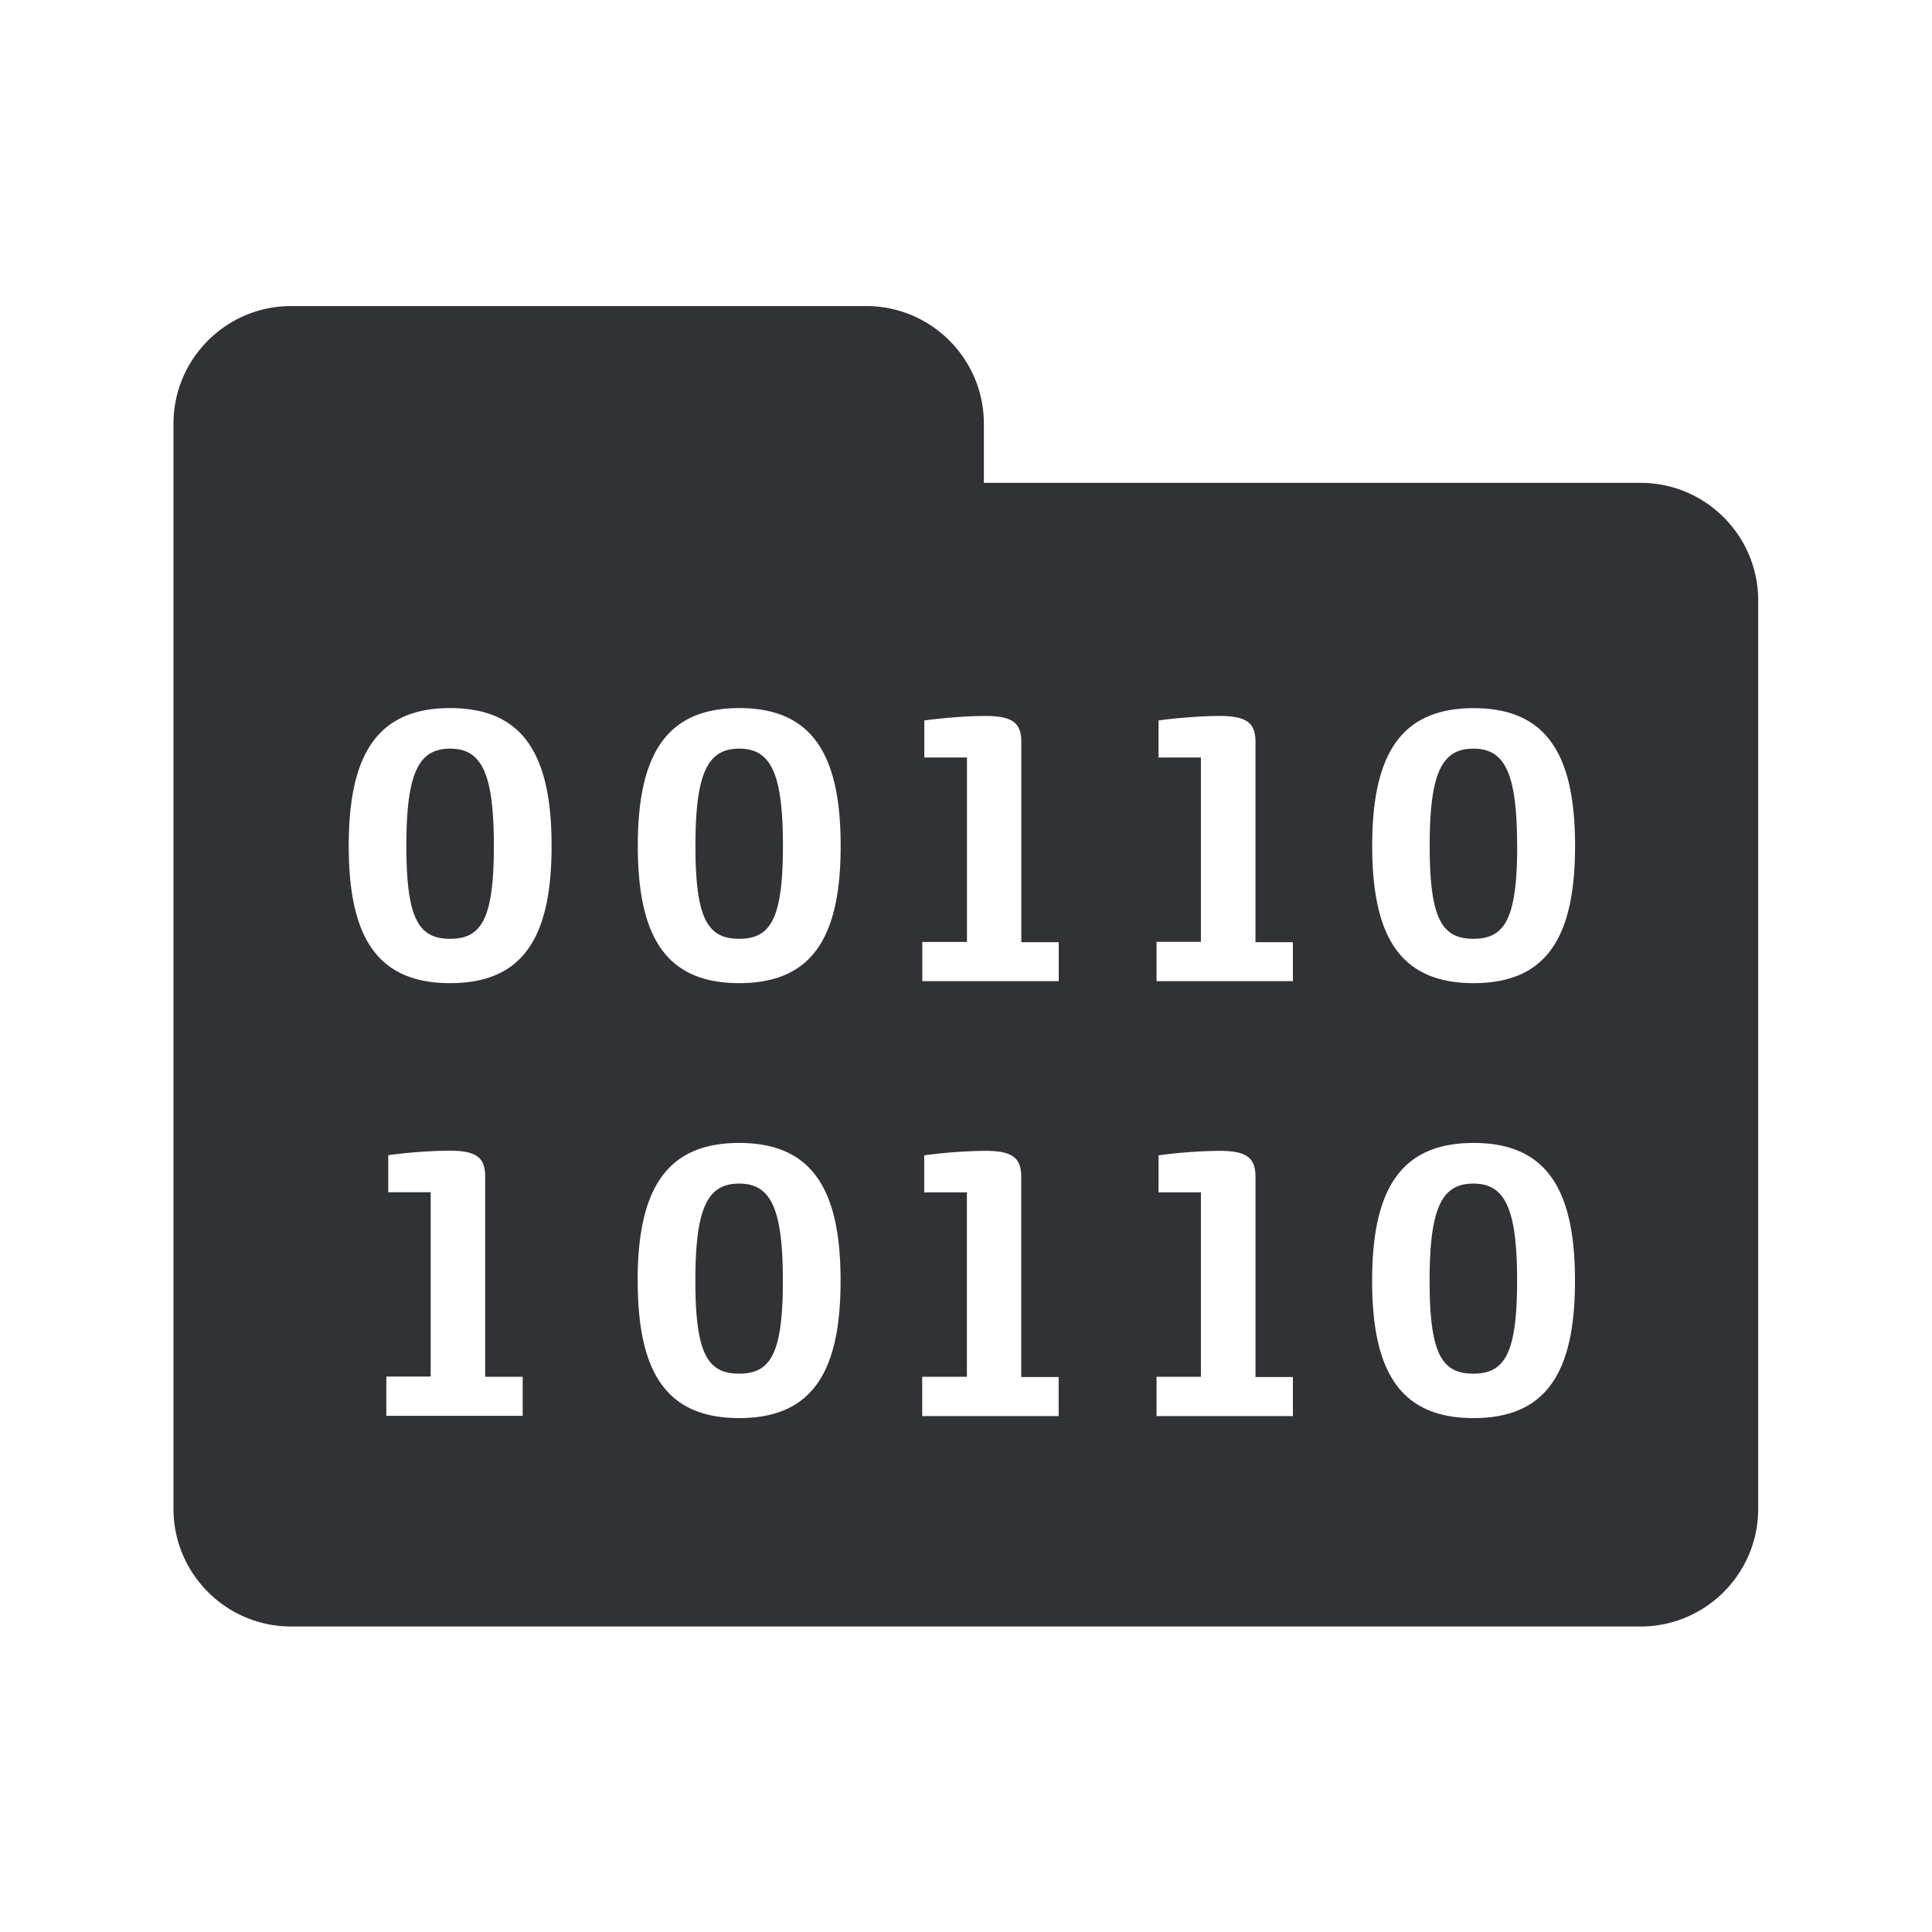 <svg width="24" height="24" fill="none" xmlns="http://www.w3.org/2000/svg"><path d="M21.841 7.46c0-.807-.655-1.462-1.462-1.462h-8.157v-.734c0-.807-.655-1.462-1.462-1.462H3.617c-.807 0-1.462.655-1.462 1.462v13.479c0 .806.655 1.462 1.462 1.462h16.762c.806 0 1.462-.655 1.462-1.462V7.46ZM5.591 8.796c.914 0 1.261.586 1.261 1.712s-.347 1.705-1.26 1.705-1.26-.58-1.26-1.705c0-1.124.347-1.712 1.26-1.712Zm0 .504c.39 0 .544.3.544 1.207 0 .908-.154 1.155-.543 1.155-.39 0-.544-.244-.544-1.155 0-.91.154-1.207.544-1.207Zm3.592-.504c.913 0 1.26.586 1.26 1.712s-.347 1.705-1.26 1.705-1.26-.58-1.26-1.705c0-1.124.347-1.712 1.26-1.712Zm0 .504c.39 0 .543.3.543 1.207 0 .908-.154 1.155-.543 1.155-.39 0-.544-.244-.544-1.155 0-.91.154-1.207.544-1.207Zm7.863 1.207c0-1.123.347-1.71 1.26-1.71s1.26.585 1.26 1.71c0 1.127-.347 1.706-1.26 1.706s-1.26-.58-1.26-1.705Zm1.8 0c0-.907-.154-1.207-.543-1.207-.39 0-.543.297-.543 1.207 0 .91.154 1.155.543 1.155.39 0 .544-.247.544-1.155Zm-6.834 1.194V9.41h-.53v-.46c.194-.028.522-.056.754-.056.336 0 .451.081.451.322v2.488h.465v.484h-1.695v-.487h.555ZM5.35 17.1v-2.29h-.527v-.46a6.17 6.17 0 0 1 .754-.056c.336 0 .45.08.45.322v2.487h.466v.485H4.799V17.1h.552Zm9.017-5.4h.551V9.41h-.526v-.46c.193-.028.52-.056.753-.056.336 0 .451.081.451.322v2.488h.465v.484h-1.694v-.487Zm-6.446 4.21c0-1.123.348-1.712 1.26-1.712.914 0 1.261.586 1.261 1.712s-.347 1.706-1.26 1.706-1.26-.58-1.26-1.706Zm1.804 0c0-.908-.154-1.207-.543-1.207-.39 0-.544.296-.544 1.207 0 .91.154 1.154.544 1.154s.543-.247.543-1.154Zm8.58-1.712c.913 0 1.26.586 1.26 1.712s-.347 1.706-1.26 1.706-1.26-.58-1.26-1.706c0-1.123.347-1.712 1.26-1.712Zm-.003.505c.39 0 .544.3.544 1.207s-.155 1.154-.544 1.154c-.39 0-.543-.244-.543-1.154 0-.91.154-1.207.543-1.207Zm-6.291 2.4v-2.291h-.53v-.46a6.17 6.17 0 0 1 .754-.056c.336 0 .451.082.451.323v2.487h.465v.485h-1.695v-.488h.555Zm2.356 0h.551v-2.291h-.526v-.46a6.17 6.17 0 0 1 .753-.056c.336 0 .451.082.451.323v2.487h.465v.485h-1.694v-.488Z" fill="#313235"/></svg>